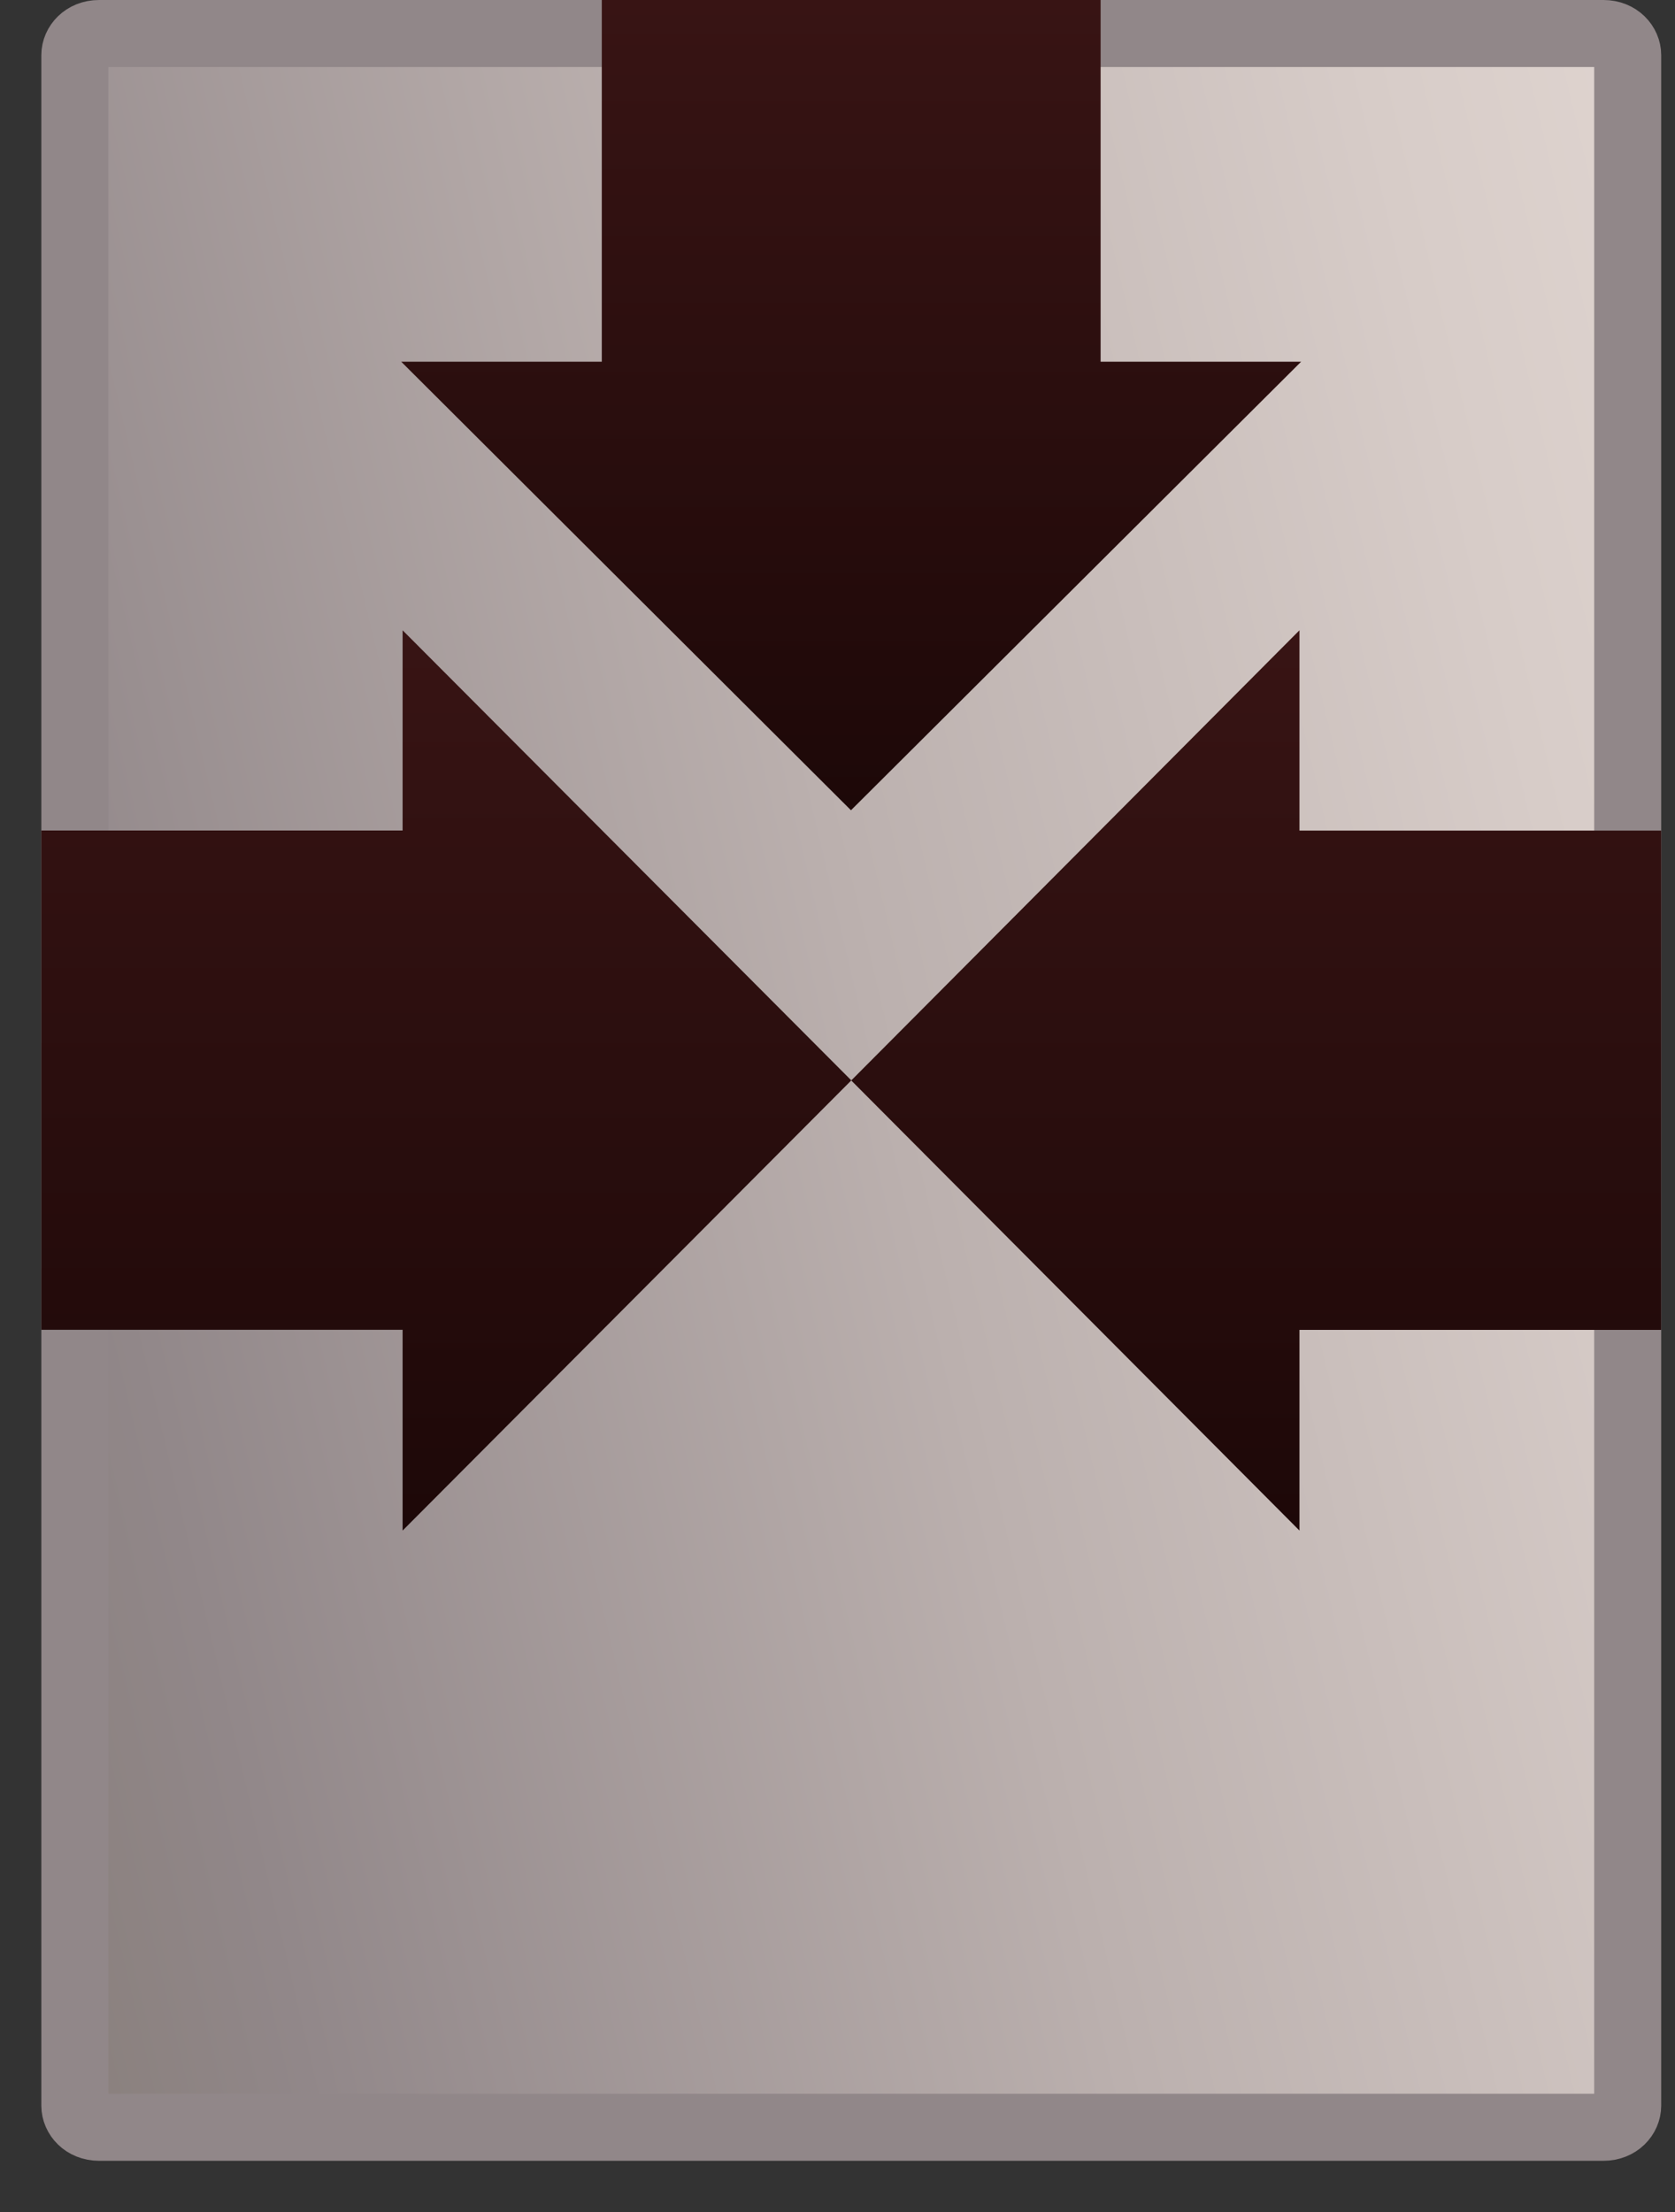 <svg width="25" height="33" viewBox="0 0 25 33" fill="none" xmlns="http://www.w3.org/2000/svg">
<rect x="0" y="0" width="25" height="33" fill="#333333" stroke="none"/>
<g id="Arrows">
<g id="Vector">
<path d="M23.933 31.736H1.478C1.255 31.736 1.117 31.573 1.117 31.414V0.822C1.117 0.663 1.255 0.5 1.478 0.5H23.933C24.156 0.5 24.294 0.663 24.294 0.822V31.414C24.294 31.573 24.156 31.736 23.933 31.736Z" fill="white"/>
<path d="M23.933 31.736H1.478C1.255 31.736 1.117 31.573 1.117 31.414V0.822C1.117 0.663 1.255 0.5 1.478 0.5H23.933C24.156 0.5 24.294 0.663 24.294 0.822V31.414C24.294 31.573 24.156 31.736 23.933 31.736Z" fill="url(#paint0_linear_84_116989)"/>
<path d="M23.933 31.736H1.478C1.255 31.736 1.117 31.573 1.117 31.414V0.822C1.117 0.663 1.255 0.5 1.478 0.5H23.933C24.156 0.5 24.294 0.663 24.294 0.822V31.414C24.294 31.573 24.156 31.736 23.933 31.736Z" stroke="#918789"/>
</g>
<path id="Vector_2" d="M12.706 16.118L6.009 9.403V12.39H0.617V19.839H6.009V22.834L12.706 16.118Z" fill="url(#paint1_linear_84_116989)"/>
<path id="Vector_3" d="M12.705 16.119L19.395 9.403V12.391H24.794V19.84H19.395V22.834L12.705 16.119Z" fill="url(#paint2_linear_84_116989)"/>
<path id="Vector_4" d="M12.701 12.088L5.988 5.396H8.982V0H16.427V5.396H19.42L12.701 12.088Z" fill="url(#paint3_linear_84_116989)"/>
</g>
<defs>
<linearGradient id="paint0_linear_84_116989" x1="10.794" y1="91.766" x2="45.779" y2="83.498" gradientUnits="userSpaceOnUse">
<stop stop-color="#80776D"/>
<stop offset="0.22" stop-color="#918789"/>
<stop offset="0.55" stop-color="#BBB0AE"/>
<stop offset="0.84" stop-color="#D7CCC8"/>
<stop offset="1" stop-color="#E2D7D2"/>
</linearGradient>
<linearGradient id="paint1_linear_84_116989" x1="6.661" y1="9.403" x2="6.661" y2="22.834" gradientUnits="userSpaceOnUse">
<stop stop-color="#381414"/>
<stop offset="1" stop-color="#1D0808"/>
</linearGradient>
<linearGradient id="paint2_linear_84_116989" x1="18.749" y1="9.403" x2="18.749" y2="22.834" gradientUnits="userSpaceOnUse">
<stop stop-color="#381414"/>
<stop offset="1" stop-color="#1D0808"/>
</linearGradient>
<linearGradient id="paint3_linear_84_116989" x1="12.704" y1="0" x2="12.704" y2="12.088" gradientUnits="userSpaceOnUse">
<stop stop-color="#381414"/>
<stop offset="1" stop-color="#1D0808"/>
</linearGradient>
</defs>
</svg>
